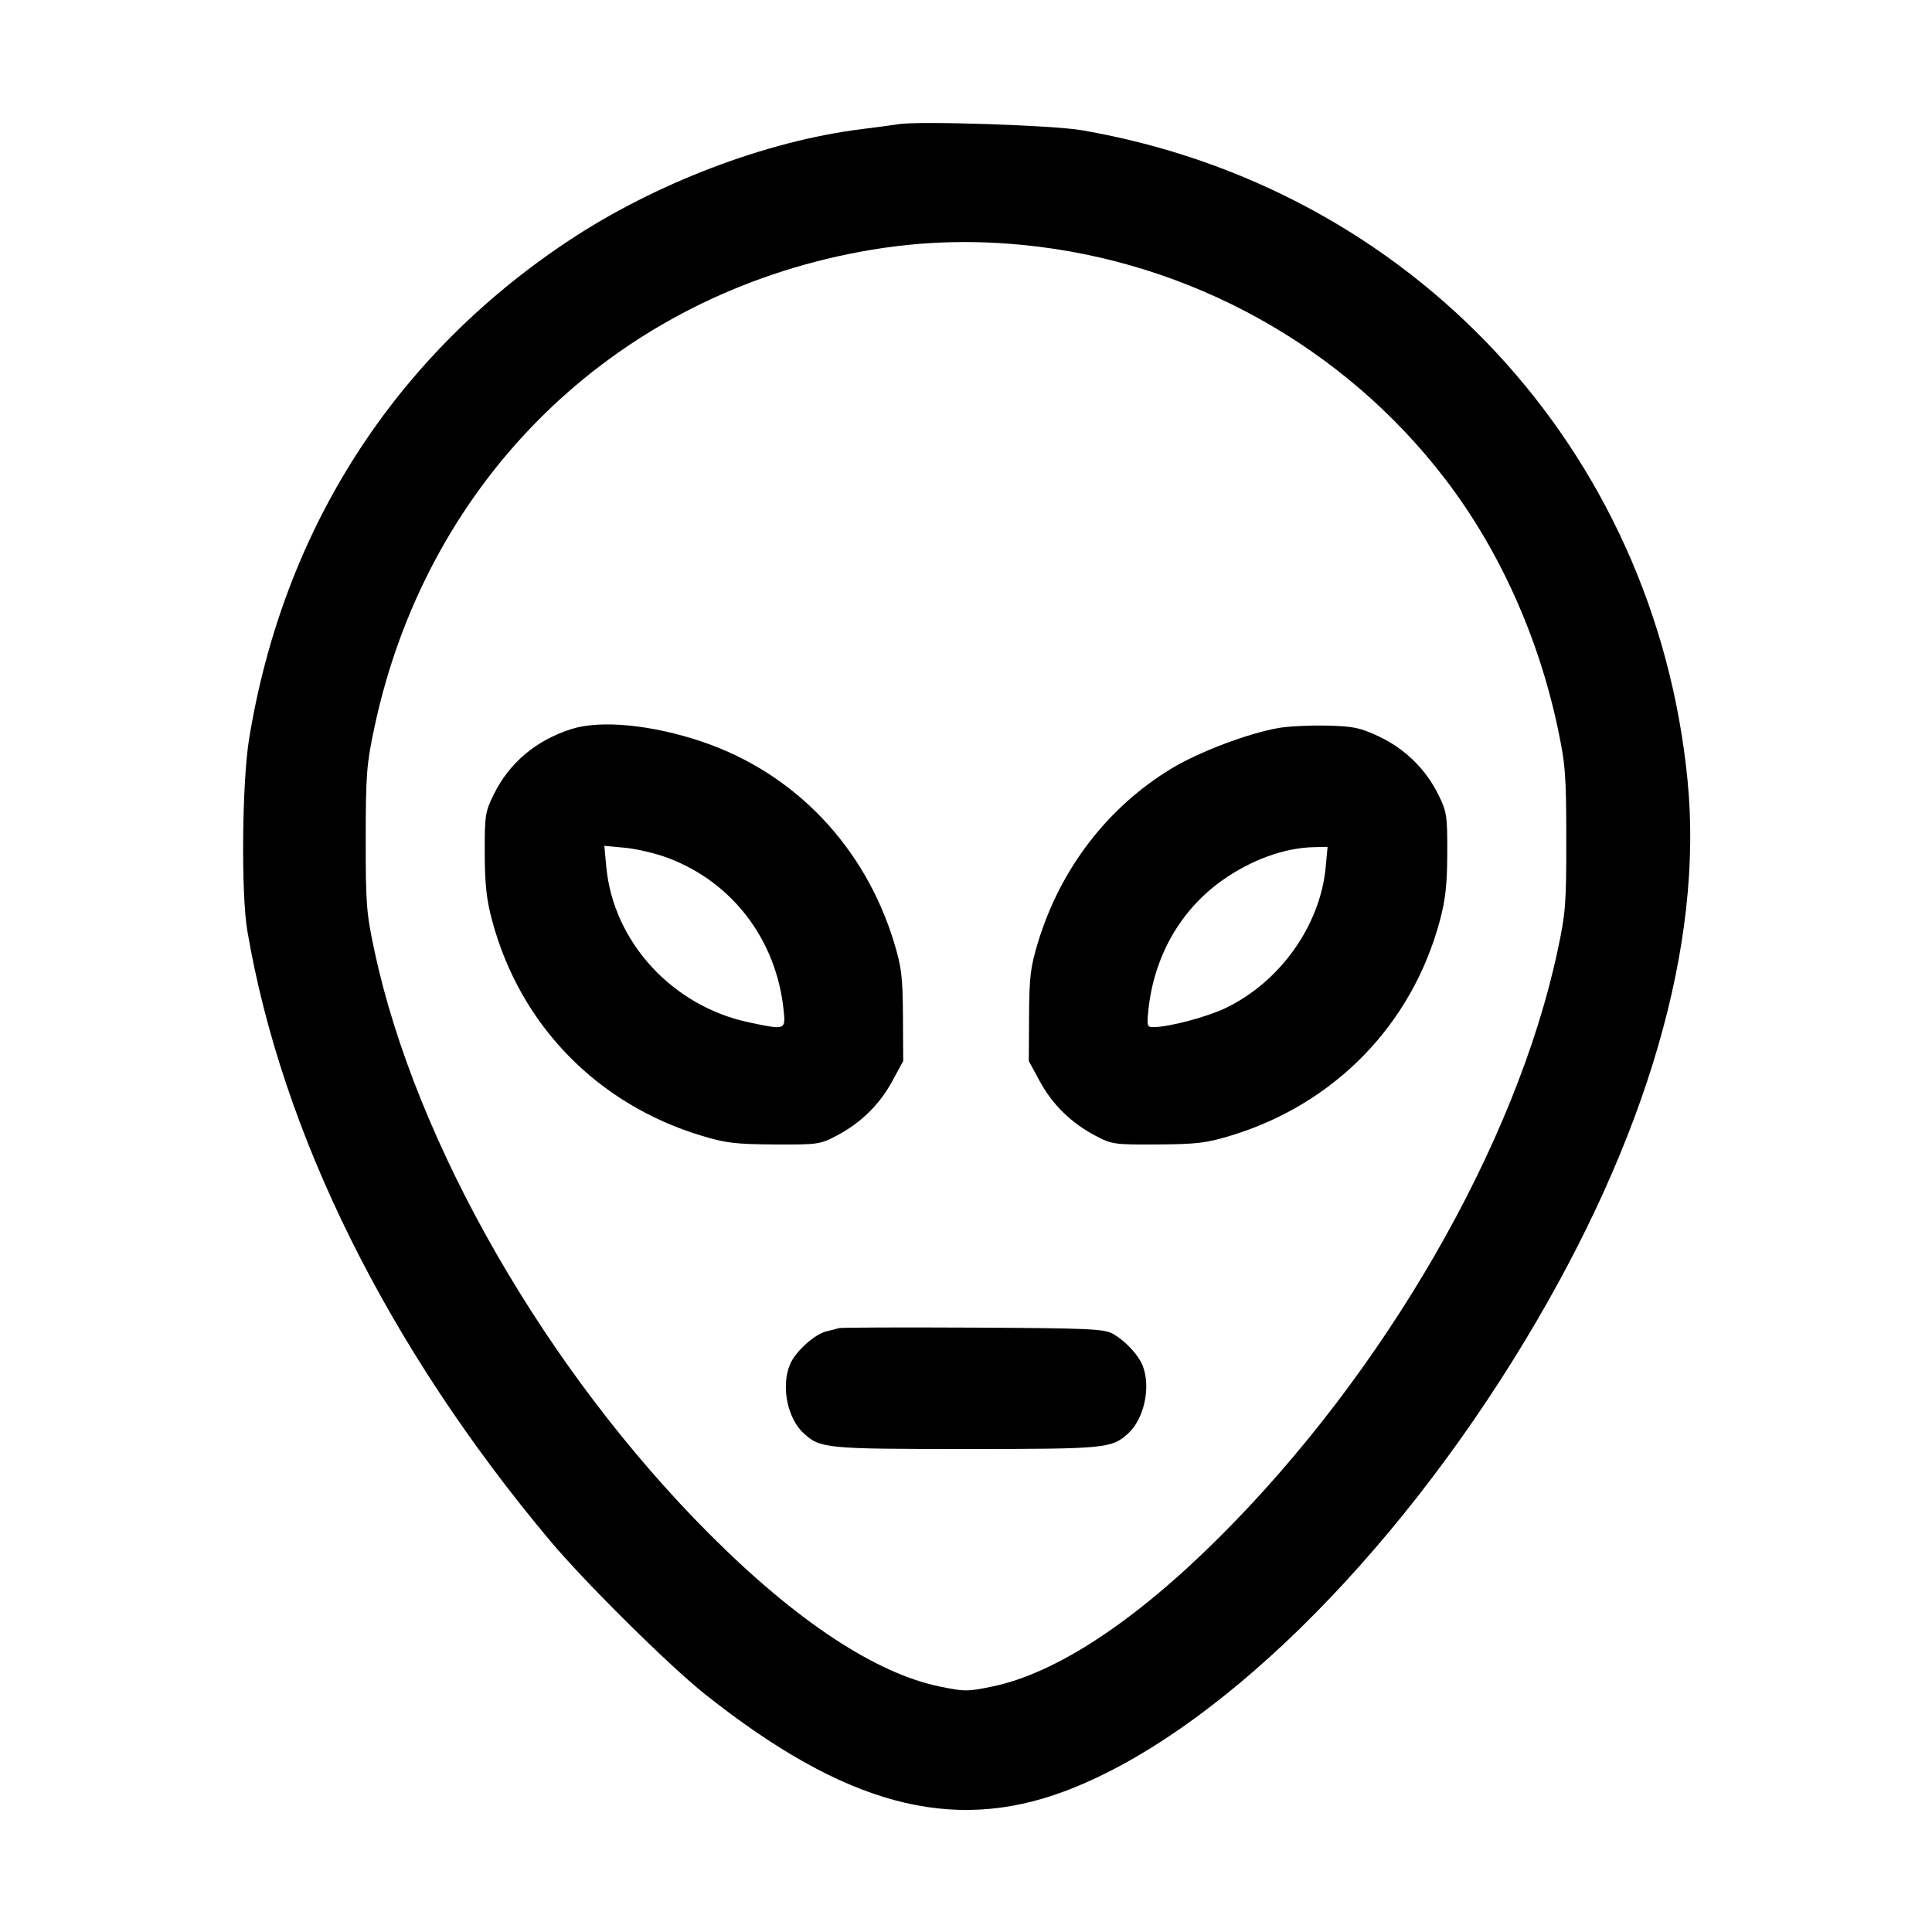 <svg fill="currentColor" viewBox="0 0 256 256" xmlns="http://www.w3.org/2000/svg"><path d="M119.040 16.457 C 118.453 16.556,116.245 16.853,114.133 17.116 C 101.488 18.692,86.789 24.298,75.306 31.924 C 52.214 47.258,37.529 70.169,33.005 97.920 C 32.068 103.663,31.931 118.379,32.768 123.307 C 37.337 150.202,51.395 178.530,72.892 204.160 C 77.515 209.672,88.702 220.751,93.440 224.510 C 111.887 239.145,126.007 242.963,141.013 237.371 C 160.773 230.008,184.408 206.887,202.072 177.642 C 218.253 150.853,225.727 125.119,223.616 103.467 C 219.331 59.512,187.007 24.793,143.354 17.258 C 139.507 16.593,121.700 16.007,119.040 16.457 M135.499 32.454 C 157.715 34.618,178.120 45.945,191.575 63.582 C 198.656 72.864,203.824 84.313,206.397 96.418 C 207.428 101.268,207.533 102.625,207.541 111.147 C 207.549 119.788,207.457 120.968,206.379 126.009 C 200.875 151.737,183.426 181.958,161.462 203.803 C 150.293 214.912,139.891 221.736,131.473 223.476 C 128.218 224.149,127.782 224.149,124.527 223.476 C 115.979 221.709,105.510 214.785,94.062 203.329 C 72.388 181.641,55.080 151.527,49.621 126.009 C 48.543 120.968,48.451 119.788,48.459 111.147 C 48.467 102.625,48.572 101.268,49.603 96.418 C 56.349 64.681,79.671 40.954,110.983 33.972 C 119.266 32.125,127.124 31.638,135.499 32.454 M75.733 96.598 C 71.028 98.090,67.481 101.079,65.411 105.294 C 64.288 107.580,64.214 108.068,64.231 113.067 C 64.245 117.220,64.462 119.196,65.214 121.998 C 68.917 135.797,79.099 146.272,92.887 150.468 C 96.151 151.461,97.419 151.614,102.613 151.645 C 108.370 151.679,108.669 151.637,110.865 150.480 C 114.070 148.792,116.548 146.361,118.233 143.254 L 119.680 140.587 119.645 134.613 C 119.614 129.419,119.461 128.151,118.468 124.887 C 114.605 112.192,105.332 102.468,93.125 98.311 C 86.454 96.039,79.620 95.366,75.733 96.598 M169.387 96.466 C 165.383 97.168,158.866 99.634,155.266 101.811 C 146.775 106.944,140.512 115.093,137.532 124.887 C 136.539 128.151,136.386 129.419,136.355 134.613 L 136.320 140.587 137.767 143.254 C 139.452 146.361,141.930 148.792,145.135 150.480 C 147.331 151.637,147.630 151.679,153.387 151.645 C 158.581 151.614,159.849 151.461,163.113 150.468 C 176.861 146.285,187.094 135.757,190.786 121.998 C 191.538 119.196,191.755 117.220,191.769 113.067 C 191.786 108.068,191.712 107.580,190.589 105.294 C 188.934 101.923,186.151 99.200,182.709 97.586 C 180.199 96.408,179.333 96.228,175.787 96.147 C 173.557 96.096,170.677 96.239,169.387 96.466 M88.518 113.685 C 97.073 116.906,102.876 124.551,103.836 133.867 C 104.106 136.492,104.094 136.496,99.237 135.467 C 89.073 133.314,81.265 124.797,80.336 114.849 L 80.077 112.077 82.849 112.336 C 84.373 112.478,86.924 113.086,88.518 113.685 M175.658 114.917 C 174.935 122.659,169.565 130.180,162.309 133.613 C 159.840 134.781,154.899 136.083,152.873 136.099 C 151.994 136.106,151.948 135.962,152.164 133.867 C 152.895 126.772,156.376 120.634,161.903 116.689 C 165.721 113.965,170.155 112.345,174.035 112.256 L 175.910 112.213 175.658 114.917 M111.147 175.985 C 110.912 176.070,110.196 176.254,109.554 176.396 C 107.991 176.740,105.395 179.076,104.683 180.780 C 103.466 183.694,104.325 187.963,106.530 189.957 C 108.708 191.926,109.481 192.000,128.000 192.000 C 146.519 192.000,147.292 191.926,149.470 189.957 C 151.586 188.043,152.508 183.869,151.440 181.041 C 150.877 179.552,149.105 177.645,147.413 176.709 C 146.287 176.085,144.055 175.990,128.853 175.916 C 119.349 175.869,111.381 175.900,111.147 175.985 " stroke="none" fill-rule="evenodd"></path></svg>